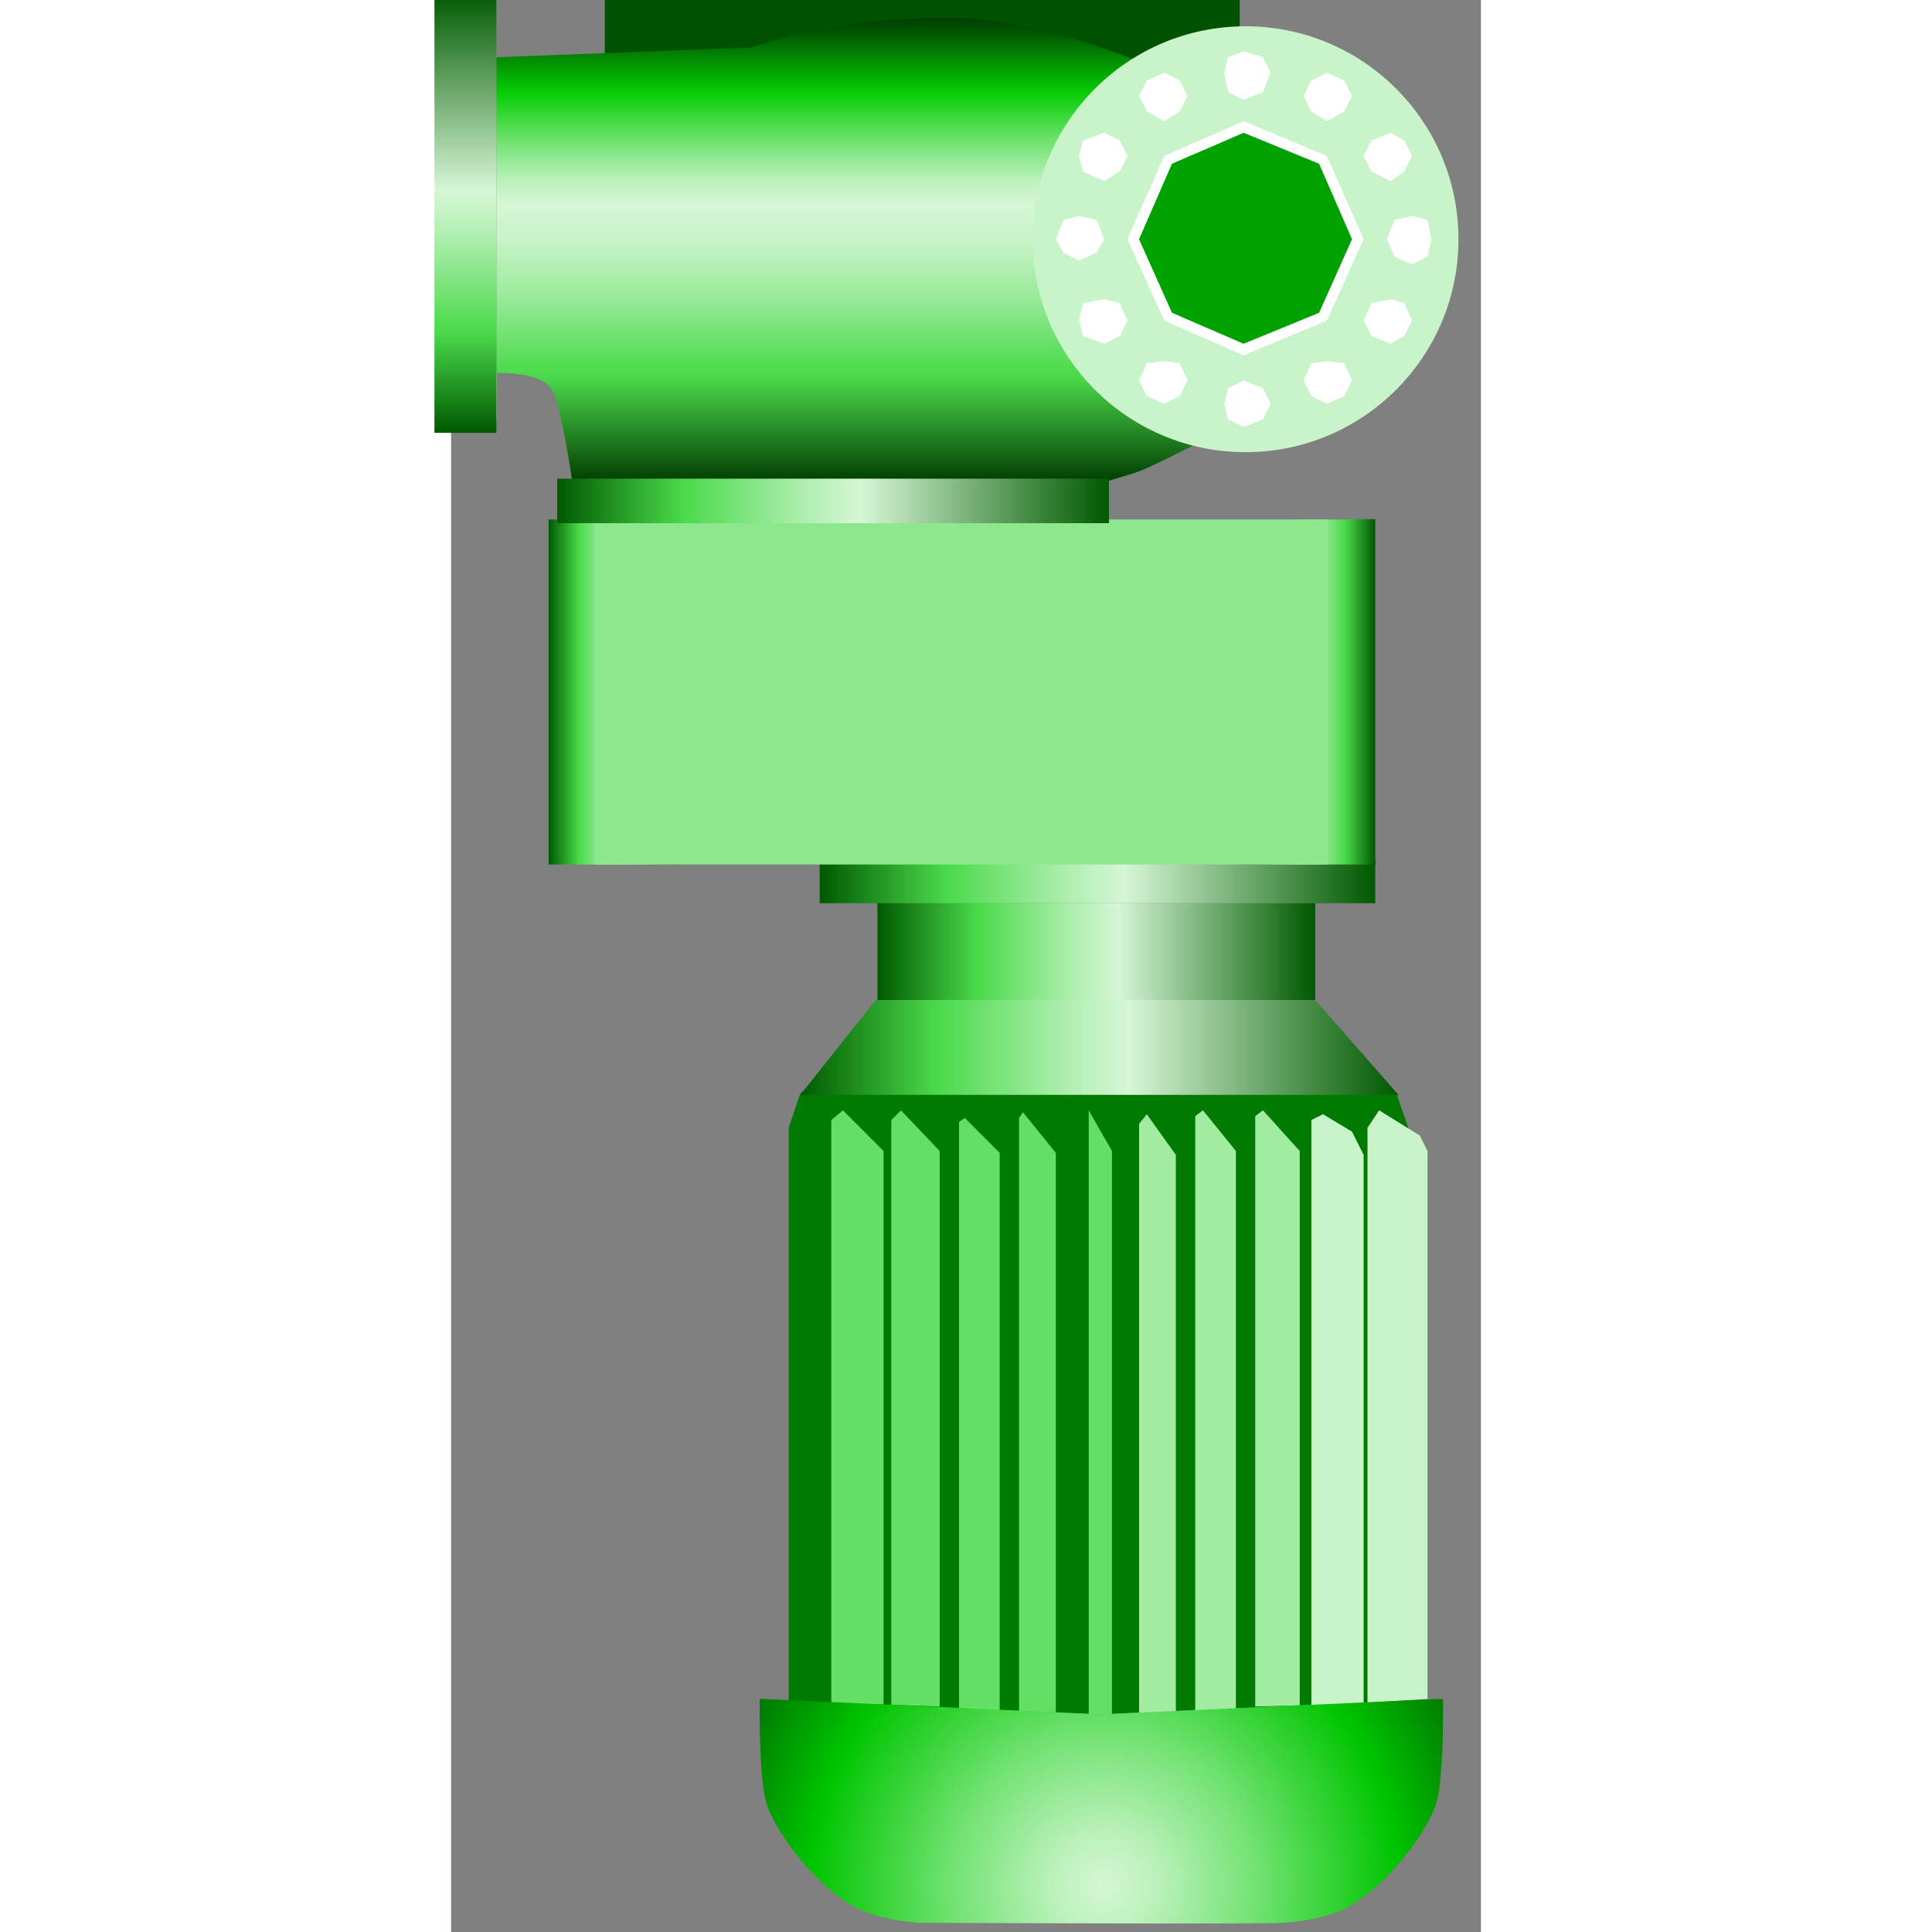 <!DOCTYPE svg PUBLIC "-//W3C//DTD SVG 1.1//EN" "http://www.w3.org/Graphics/SVG/1.1/DTD/svg11.dtd"><svg version="1.1" xmlns="http://www.w3.org/2000/svg" xmlns:xlink="http://www.w3.org/1999/xlink" width="64px" height="64px" viewBox="0 0 59.969 112.5" enable-background="new 0 0 59.969 112.5" xml:space="preserve">
<rect x="0" y="0" width="59.969" height="112.5" fill="#808080" stroke="none"/>
<g id="Group_PortBody" transform="matrix(-1,3.019916E-07,-3.019916E-07,-1,59,112)">
	<path fill="#005100" d="M13.076,108.563v3.938h36.973v-3.938H13.076z" />
	<linearGradient id="SVGID_1_" gradientUnits="userSpaceOnUse" x1="36.084" y1="110.963" x2="36.084" y2="83.867">
		<stop offset="0" style="stop-color:#003C00" />
		<stop offset="0.03" style="stop-color:#005500" />
		<stop offset="0.16" style="stop-color:#05CD05" />
		<stop offset="0.27" style="stop-color:#75E375" />
		<stop offset="0.35" style="stop-color:#BBF1BB" />
		<stop offset="0.4" style="stop-color:#D6F6D6" />
		<stop offset="0.48" style="stop-color:#C7F3C7" />
		<stop offset="0.6" style="stop-color:#99EA99" />
		<stop offset="0.75" style="stop-color:#51DC51" />
		<stop offset="0.77" style="stop-color:#4BDB4B" />
		<stop offset="1" style="stop-color:#003C00" />
	</linearGradient>
	<path fill="url(#SVGID_1_)" d="M54.257,90.044c-0.511-0.169-1.107-0.315-1.398-1.377c-0.517-1.886-0.894-4.574-0.894-4.574   l-30.772-0.226c0,0-1.793,0.505-2.369,0.731c-0.779,0.307-3.016,1.455-3.016,1.455l3.204,20.889   c-0.046-0.001-0.074-0.002-0.074-0.002v1.466c0,0,0.117,0.049,0.319,0.129l0.02,0.132l0.103-0.083   c1.463,0.573,6.397,2.379,10.605,2.379c7.188,0,11.498-1.732,11.498-1.732l8.566-0.325l6.313-0.239v-5.523v-12.85   C56.361,90.293,55.043,90.304,54.257,90.044z" />
</g>
<g id="Group_Port2" transform="matrix(-1,3.019916E-07,-3.019916E-07,-1,59,112)">
	<path fill="#DFF8DF" d="M56.361,87.587h3.27v2.706h-3.27V87.587z" />
	<circle fill="#C9F4C9" cx="12.738" cy="98.07" r="12.399" />
	<path fill="#FFFFFF" d="M12.851,91.307l4.622,2.029l2.142,4.734l-2.142,4.848l-4.622,2.028l-4.847-2.028L5.862,98.07l2.142-4.734   L12.851,91.307z" />
	<path fill="#00A200" d="M12.851,91.983l4.17,1.804l1.917,4.283l-1.917,4.396l-4.17,1.803l-4.396-1.803L6.538,98.07l1.916-4.283   L12.851,91.983z" />
	<path d="M12.851,87.137l0.902,0.45l0.225,0.901l-0.225,0.902l-0.902,0.451l-1.127-0.451l-0.451-0.902l0.451-0.901L12.851,87.137z" fill="#FFFFFF" />
	<path d="M8.003,88.488l0.902,0.451l0.451,0.902l-0.451,1.014l-0.902,0.113l-1.015-0.113l-0.451-1.014l0.451-0.902L8.003,88.488z" fill="#FFFFFF" />
	<path d="M4.284,91.983l1.127,0.45l0.451,0.902l-0.451,1.015l-1.127,0.226l-0.789-0.226l-0.451-1.015l0.451-0.902L4.284,91.983z" fill="#FFFFFF" />
	<path d="M3.043,96.605l1.015,0.45l0.451,1.015l-0.451,1.127l-1.015,0.226l-0.902-0.226L1.917,98.07l0.225-1.015L3.043,96.605z" fill="#FFFFFF" />
	<path d="M4.284,101.452l1.127,0.563l0.451,0.902l-0.451,0.901l-1.127,0.45l-0.789-0.45l-0.451-0.901l0.451-0.902L4.284,101.452z" fill="#FFFFFF" />
	<path d="M8.003,104.946l0.902,0.563l0.451,0.902l-0.451,0.901l-0.902,0.451l-1.015-0.451l-0.451-0.901l0.451-0.902L8.003,104.946z" fill="#FFFFFF" />
	<path d="M12.851,106.187l0.902,0.45l0.225,1.128l-0.225,0.901l-0.902,0.338l-1.127-0.338l-0.451-0.901l0.451-1.128L12.851,106.187z   " fill="#FFFFFF" />
	<path d="M17.472,104.946l1.015,0.563l0.451,0.902l-0.451,0.901l-1.015,0.451l-0.902-0.451l-0.451-0.901l0.451-0.902L17.472,104.946   z" fill="#FFFFFF" />
	<path d="M20.966,101.452l1.24,0.563l0.226,0.902l-0.226,0.901l-1.24,0.45l-0.901-0.45l-0.451-0.901l0.451-0.902L20.966,101.452z" fill="#FFFFFF" />
	<path d="M22.432,96.83l0.901,0.451l0.451,0.789l-0.451,1.127l-0.901,0.226l-1.015-0.226l-0.451-1.127l0.451-0.789L22.432,96.83z" fill="#FFFFFF" />
	<path d="M20.966,91.983l1.24,0.45l0.226,0.902l-0.226,1.015l-1.24,0.226l-0.901-0.226l-0.451-1.015l0.451-0.902L20.966,91.983z" fill="#FFFFFF" />
	<path d="M17.472,88.488l1.015,0.451l0.451,0.902l-0.451,1.014l-1.015,0.113l-0.902-0.113l-0.451-1.014l0.451-0.902L17.472,88.488z" fill="#FFFFFF" />
</g>
<g id="Group_Port1" transform="matrix(-1,3.019916E-07,-3.019916E-07,-1,59,112)">
	<linearGradient id="SVGID_2_" gradientUnits="userSpaceOnUse" x1="58.165" y1="112.5" x2="58.165" y2="86.798">
		<stop offset="0" style="stop-color:#005900" />
		<stop offset="0.45" style="stop-color:#D6F6D6" />
		<stop offset="0.55" style="stop-color:#B1EFB1" />
		<stop offset="0.76" style="stop-color:#4FDB4F" />
		<stop offset="0.77" style="stop-color:#4BDB4B" />
		<stop offset="1" style="stop-color:#005900" />
	</linearGradient>
	<path fill="url(#SVGID_2_)" d="M56.361,86.798h3.607V112.5h-3.607V86.798" />
</g>
<g id="Group_Box" transform="matrix(-1,3.019916E-07,-3.019916E-07,-1,59,112)">
	<linearGradient id="SVGID_3_" gradientUnits="userSpaceOnUse" x1="5.185" y1="60.703" x2="37.537" y2="60.703">
		<stop offset="0" style="stop-color:#005900" />
		<stop offset="0.45" style="stop-color:#D6F6D6" />
		<stop offset="0.55" style="stop-color:#B1EFB1" />
		<stop offset="0.76" style="stop-color:#4FDB4F" />
		<stop offset="0.77" style="stop-color:#4BDB4B" />
		<stop offset="1" style="stop-color:#005900" />
	</linearGradient>
	<path fill="url(#SVGID_3_)" d="M5.185,59.406h32.352v2.593H5.185V59.406z" />
	<linearGradient id="SVGID_4_" gradientUnits="userSpaceOnUse" x1="45.547" y1="71.705" x2="53.318" y2="71.705">
		<stop offset="0" style="stop-color:#005900" />
		<stop offset="0.45" style="stop-color:#D6F6D6" />
		<stop offset="0.55" style="stop-color:#B1EFB1" />
		<stop offset="0.76" style="stop-color:#4FDB4F" />
		<stop offset="0.77" style="stop-color:#4BDB4B" />
		<stop offset="1" style="stop-color:#005900" />
	</linearGradient>
	<path fill="url(#SVGID_4_)" d="M45.547,61.66h7.771v20.09h-7.771V61.66z" />
	<linearGradient id="SVGID_5_" gradientUnits="userSpaceOnUse" x1="5.185" y1="71.717" x2="12.984" y2="71.717">
		<stop offset="0" style="stop-color:#005900" />
		<stop offset="0.23" style="stop-color:#4BDB4B" />
		<stop offset="0.24" style="stop-color:#4FDB4F" />
		<stop offset="0.45" style="stop-color:#B1EFB1" />
		<stop offset="0.55" style="stop-color:#D6F6D6" />
		<stop offset="1" style="stop-color:#005900" />
	</linearGradient>
	<path fill="url(#SVGID_5_)" d="M5.185,61.66h7.799v20.025l-7.799,0.088V61.66z" />
	<rect x="7.947" y="61.66" fill="#8DE88D" width="42.704" height="20.09" />
	<linearGradient id="SVGID_6_" gradientUnits="userSpaceOnUse" x1="20.692" y1="82.83" x2="52.818" y2="82.83">
		<stop offset="0" style="stop-color:#005900" />
		<stop offset="0.45" style="stop-color:#D6F6D6" />
		<stop offset="0.55" style="stop-color:#B1EFB1" />
		<stop offset="0.76" style="stop-color:#4FDB4F" />
		<stop offset="0.77" style="stop-color:#4BDB4B" />
		<stop offset="1" style="stop-color:#005900" />
	</linearGradient>
	<path fill="url(#SVGID_6_)" d="M20.692,81.534h32.126v2.593H20.692V81.534z" />
</g>
<g id="Group_MotorBody" transform="matrix(-1,3.019916E-07,-3.019916E-07,-1,59,112)">
	<path fill="#007A00" d="M39.34,46.331c0,0-0.678,2.006-0.678,2.006l-0.595,0.417L4.528,48.812l-0.595-0.535   c0,0-0.665-1.947-0.665-1.946V12.985l17.923-0.81l18.148,0.676V46.331z" />
	<linearGradient id="SVGID_7_" gradientUnits="userSpaceOnUse" x1="8.68" y1="56.25" x2="34.172" y2="56.25">
		<stop offset="0" style="stop-color:#005900" />
		<stop offset="0.45" style="stop-color:#D6F6D6" />
		<stop offset="0.55" style="stop-color:#B1EFB1" />
		<stop offset="0.76" style="stop-color:#4FDB4F" />
		<stop offset="0.77" style="stop-color:#4BDB4B" />
		<stop offset="1" style="stop-color:#005900" />
	</linearGradient>
	<path fill="url(#SVGID_7_)" d="M8.68,59.406h25.492v-6.313H8.68V59.406" />
	<linearGradient id="SVGID_8_" gradientUnits="userSpaceOnUse" x1="3.833" y1="51.008" x2="38.664" y2="51.008">
		<stop offset="0" style="stop-color:#005900" />
		<stop offset="0.45" style="stop-color:#D6F6D6" />
		<stop offset="0.55" style="stop-color:#B1EFB1" />
		<stop offset="0.76" style="stop-color:#4FDB4F" />
		<stop offset="0.77" style="stop-color:#4BDB4B" />
		<stop offset="1" style="stop-color:#005900" />
	</linearGradient>
	<path fill="url(#SVGID_8_)" d="M3.833,48.247h34.832l-4.396,5.523H8.68L3.833,48.247z" />
	<path fill="#C9F4C9" d="M2.142,13.077l3.495-0.226v33.479L4.96,47.345l-2.367-1.465l-0.451-0.902V13.077z" />
	<path fill="#C9F4C9" d="M5.862,12.626h3.043v34.155l-0.676,0.338l-1.691-1.014l-0.676-1.353V12.626z" />
	<path fill="#A1ECA1" d="M9.582,12.7l2.593-0.074v34.381l-0.451,0.338l-2.142-2.367V12.7z" />
	<path fill="#A1ECA1" d="M13.301,12.4l2.367-0.108v34.715l-0.451,0.338l-1.917-2.367V12.4z" />
	<path fill="#A1ECA1" d="M16.796,12.175h2.142v34.381l-0.451,0.563l-1.691-2.367V12.175z" />
	<path fill="#63DF63" d="M21.868,12.175h-0.676h-0.676v32.802l1.353,2.367v-0.563V12.175z" />
	<path fill="#63DF63" d="M23.785,12.292h2.142v34.606l-0.226,0.338l-1.916-2.367V12.292z" />
	<path fill="#63DF63" d="M27.054,12.292l2.367,0.226v34.155l-0.338,0.226l-2.029-2.029V12.292z" />
	<path fill="#63DF63" d="M30.548,12.626l2.818,0.103v34.052l-0.563,0.563l-2.255-2.367V12.626z" />
	<path fill="#63DF63" d="M33.816,12.75h3.044v34.032l-0.677,0.563l-2.367-2.367V12.75z" />
	<radialGradient id="SVGID_9_" cx="20.973" cy="2.195" r="22.68" gradientUnits="userSpaceOnUse">
		<stop offset="0" style="stop-color:#D6F6D6" />
		<stop offset="0.14" style="stop-color:#B9F1B9" />
		<stop offset="0.4" style="stop-color:#6FE26F" />
		<stop offset="0.75" style="stop-color:#00C500" />
		<stop offset="1" style="stop-color:#007A00" />
	</radialGradient>
	<path fill="url(#SVGID_9_)" d="M40.639,7.019c-0.461-1.577-2.788-4.788-5.135-6.059c-1.057-0.572-2.421-0.814-3.604-0.91V0.037   c0,0-19.994-0.095-21.354,0h-0.18V0.05C9.184,0.146,7.819,0.388,6.763,0.96C4.417,2.231,2.089,5.441,1.628,7.019   S1.24,13.077,1.24,13.077l19.952-0.902l19.835,0.902C41.027,13.077,41.1,8.596,40.639,7.019z" />
</g>
</svg>